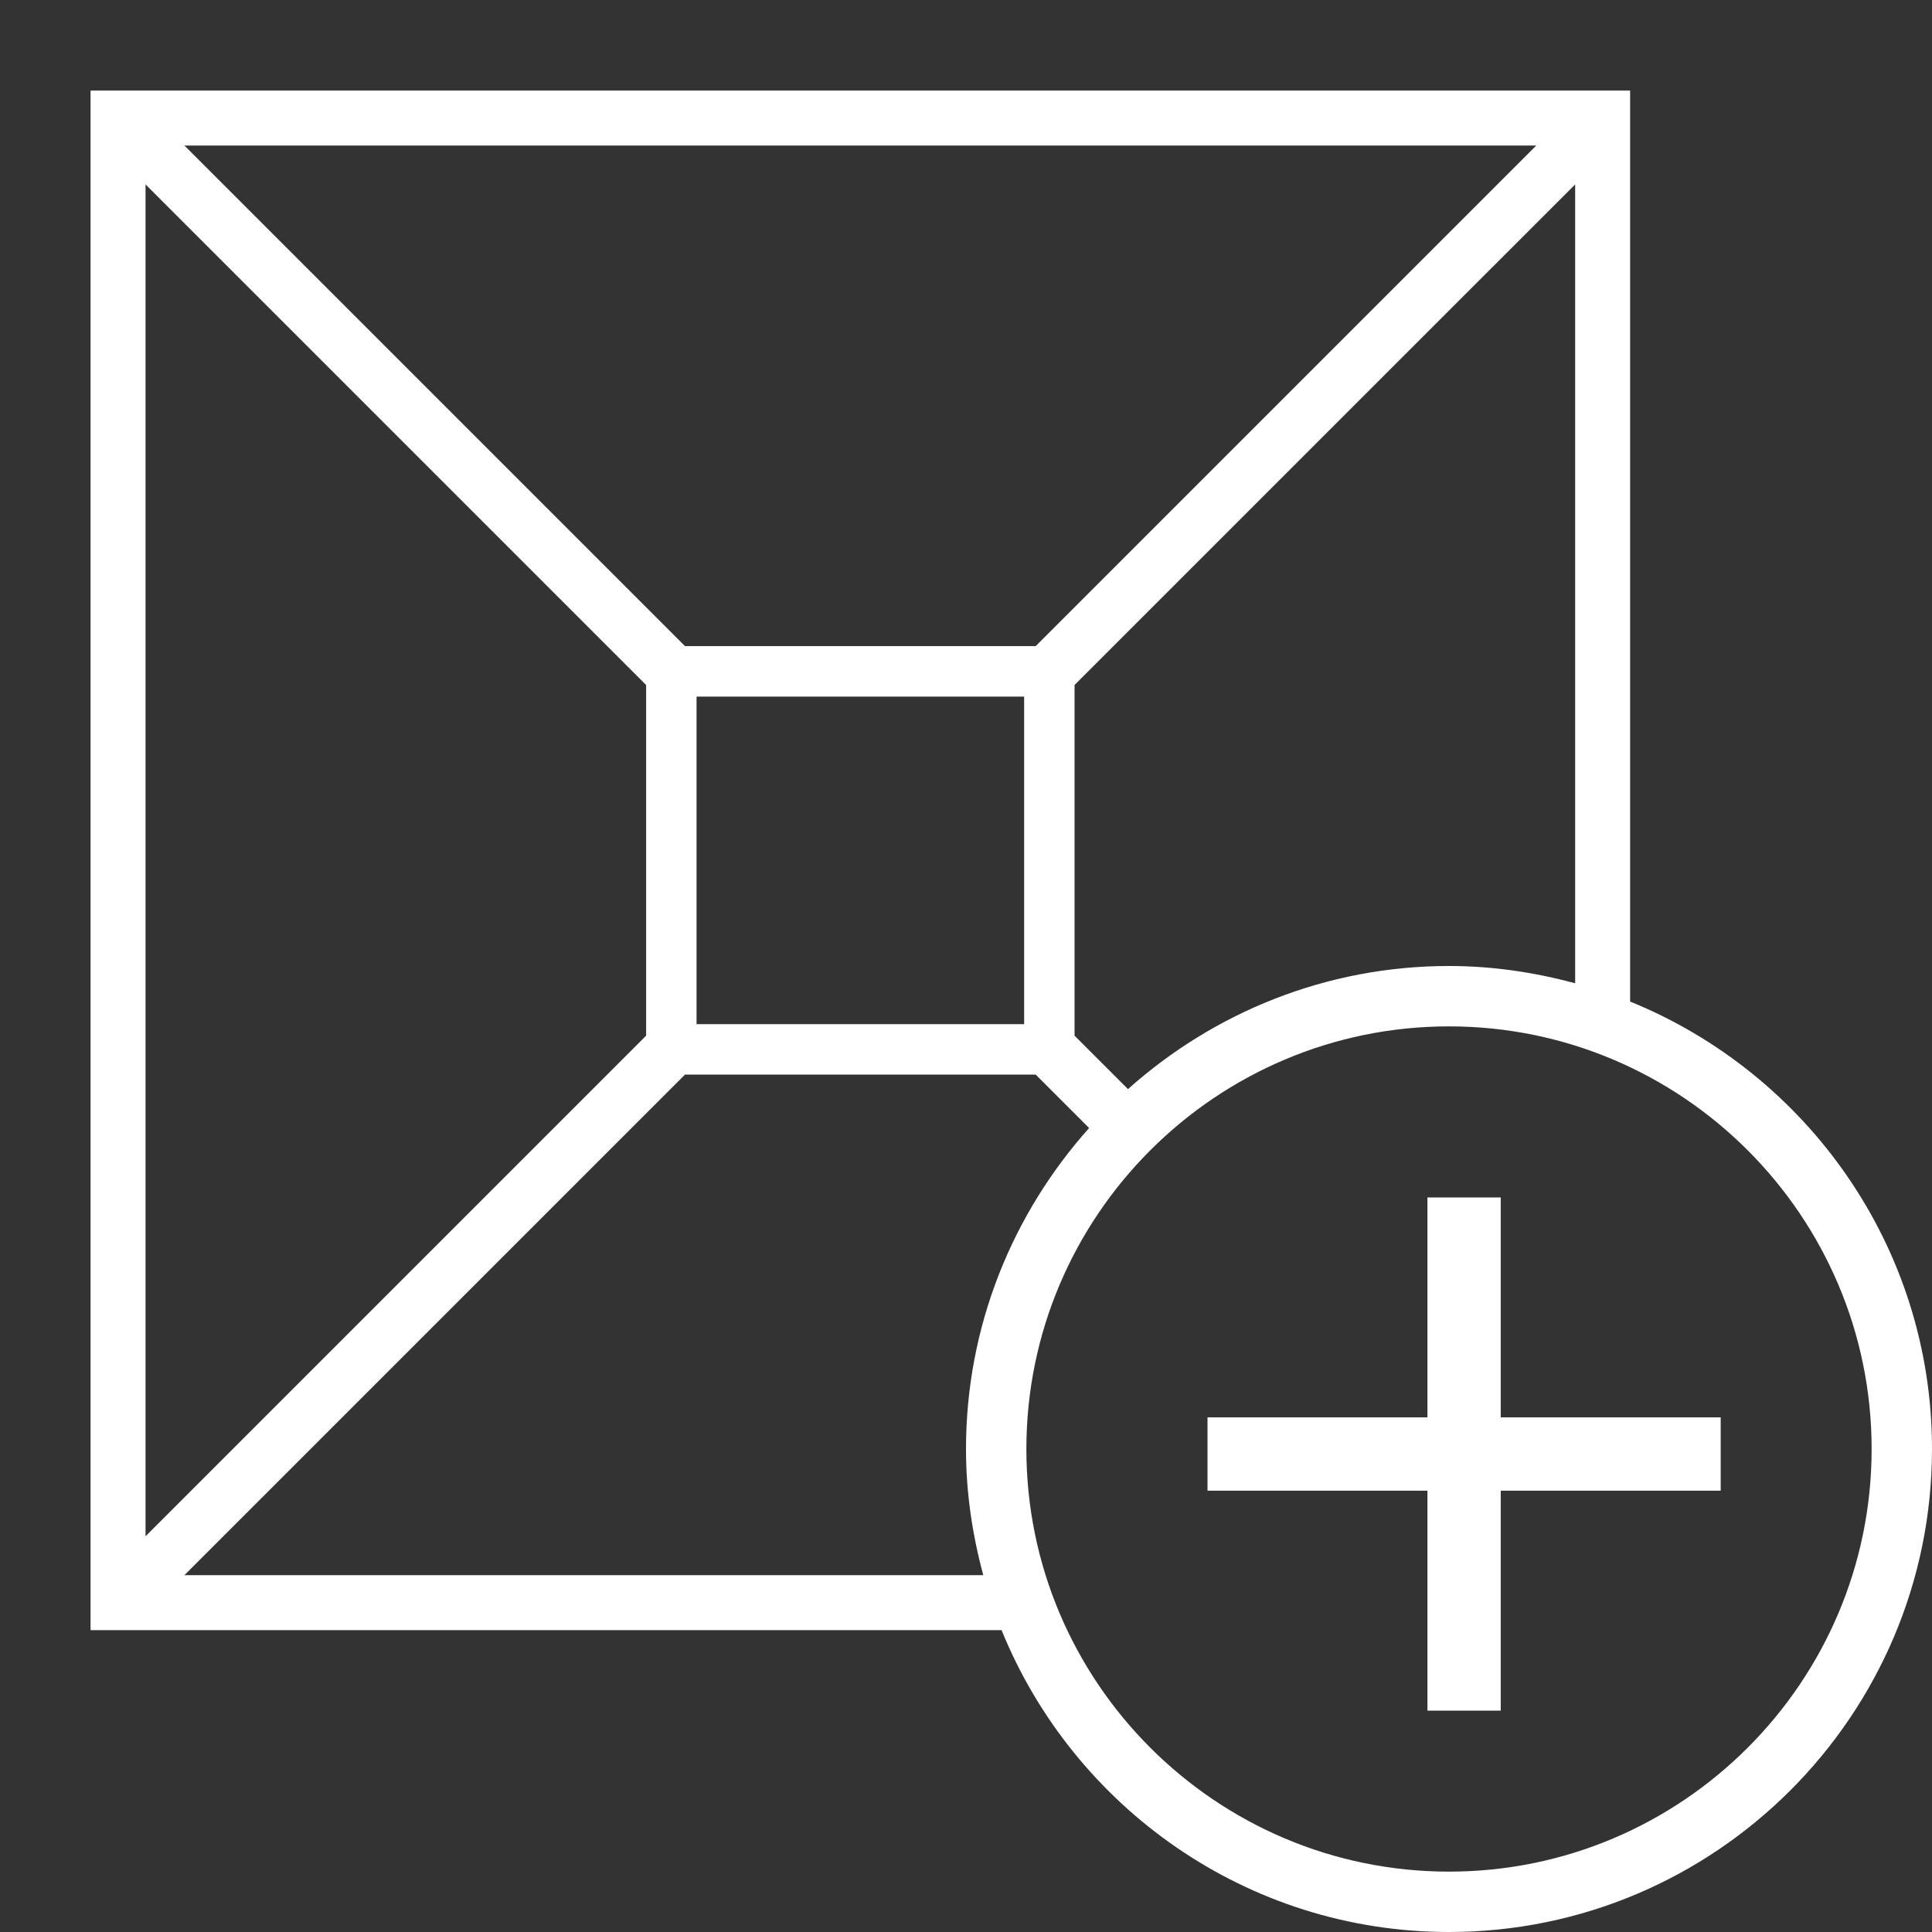 <svg version="1.1" id="Layer_1" xmlns="http://www.w3.org/2000/svg" xmlns:xlink="http://www.w3.org/1999/xlink" x="0px" y="0px"
	 viewBox="0 0 64 64" style="enable-background:new 0 0 64 64;" xml:space="preserve">
<rect x="0" y="0" width="64" height="64" fill="#333333" stroke="none"/>
<path fill="#FFFFFF" d="M54,33.178V3H3v51h30.178C35.557,59.856,41.3,64,48,64c8.822,0,16-7.178,16-16
	C64,41.3,59.856,35.557,54,33.178z M52.179,32.573C50.844,32.211,49.448,32,48,32c-4.084,0-7.804,1.551-10.634,4.078l-1.77-1.77
	V22.691L52.179,6.109V32.573z M50.891,4.821L34.308,21.404H22.692L6.109,4.821H50.891z M33.926,23.074v1.288v8.277v1.288h-1.288
	h-8.276h-1.288v-1.287v-8.278v-1.287h1.288h8.276H33.926z M4.821,6.109l16.583,16.583v11.616L4.821,50.891V6.109z M6.109,52.179
	l16.582-16.582h11.617l1.77,1.77C33.551,40.197,32,43.916,32,48c0,1.448,0.211,2.844,0.573,4.179H6.109z M48,62
	c-7.72,0-14-6.28-14-14s6.28-14,14-14s14,6.28,14,14S55.72,62,48,62z"/>
<polygon fill="#FFFFFF" points="57,46.952 49.714,46.952 49.714,39.667 47.286,39.667 47.286,46.952 40,46.952 40,49.381 
	47.286,49.381 47.286,56.667 49.714,56.667 49.714,49.381 57,49.381 "/>
</svg>
